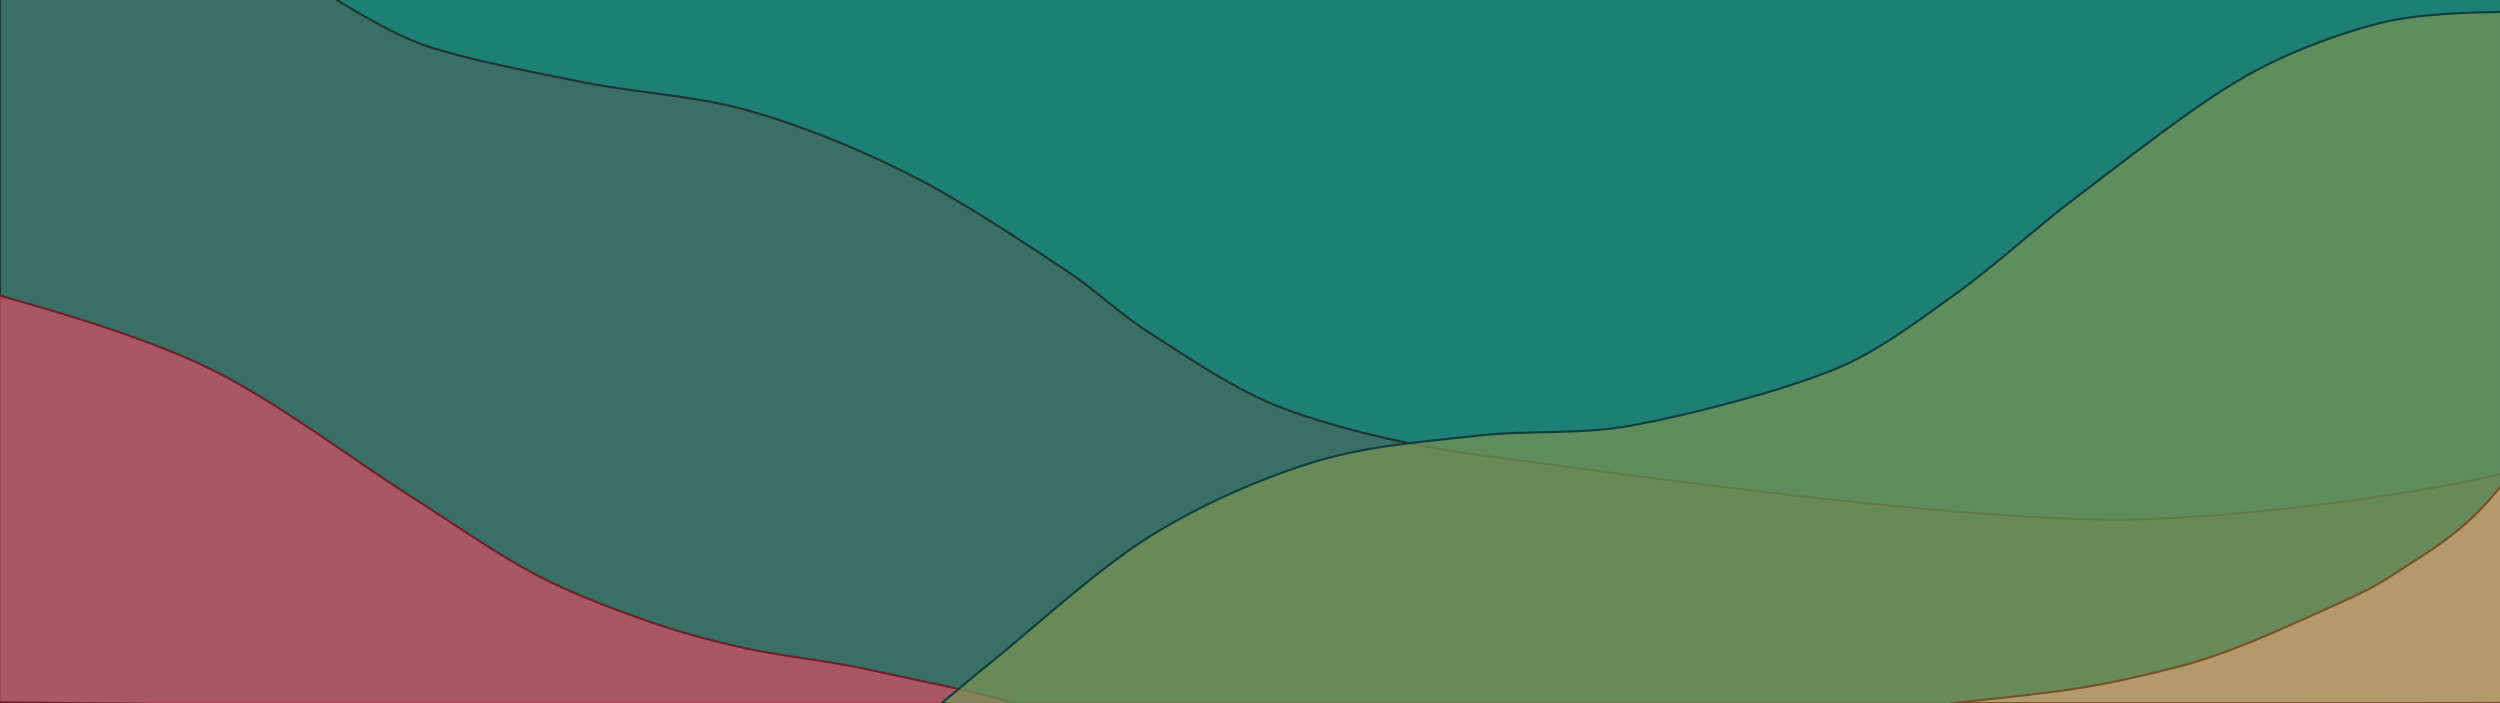 <?xml version="1.0" encoding="UTF-8" standalone="no"?><!DOCTYPE svg PUBLIC
    "-//W3C//DTD SVG 1.1//EN" "http://www.w3.org/Graphics/SVG/1.1/DTD/svg11.dtd">
<svg preserveAspectRatio="none"
     viewBox="0 0 2304 648" version="1.1"
     xmlns="http://www.w3.org/2000/svg"
     xml:space="preserve"
     style="fill-rule:evenodd;clip-rule:evenodd;stroke-linecap:round;stroke-linejoin:round;stroke-miterlimit:1.5;"><g transform="matrix(1,0,0,1,0,-765)"><g id="Light" transform="matrix(0.5,0,0,0.25,0,765)"><rect id="cyan" x="0" y="0" width="4608" height="2592" style="fill:rgb(29,127,118);"/><clipPath
    id="_clip1"><rect x="0" y="0" width="4608" height="2592"/></clipPath><g
    clip-path="url(#_clip1)"><g id="Layer1" transform="matrix(1,0,0,2,0,0)"><g id="blue" transform="matrix(1,0,0,1,0,0)"><path d="M621,0c35.675,21.781 107.025,65.342 166,85c76,25.333 192.726,47.48 290,67c98.833,19.833 204.423,23.999 303,52c100.333,28.5 203.218,70.701 299,119c97.833,49.333 214.833,128.667 288,177c52.455,34.651 97.907,79.335 151,113c66.5,42.167 159.043,106.862 248,140c100.667,37.5 235.05,69.014 356,85c258.167,34.123 863.942,121.737 1193,119.736c204.204,-1.242 609.5,-50.113 797,-111.736c132.439,-43.527 -32,450 -32,450l-4680,0l0,-1296" style="fill:rgb(69,105,95);fill-opacity:0.75;stroke:rgb(34,52,47);stroke-width:4px;"/></g><g
    id="primary" transform="matrix(1,0,0,0.998,0,1.051)"><path d="M0,545c87.638,24.779 262.915,74.336 385,134c125.5,61.333 268,170.667 368,234c77.193,48.889 159,107.333 232,146c65.756,34.829 141.333,63.167 206,86c59.409,20.977 120.48,37.41 182,51c70.167,15.5 160.148,23.966 239,42c80,18.296 324.396,64.777 241,67.777c-268.667,9.667 -1853,-9.777 -1853,-9.777" style="fill:rgb(205,79,100);fill-opacity:0.75;stroke:rgb(111,32,45);stroke-width:4px;"/></g><g
    id="green" transform="matrix(1,0,0,0.999,-0.093,0.03)"><path d="M4608,22c-50.222,0.832 -150.667,2.496 -223,21c-78.833,20.167 -172.202,55.245 -250,100c-93,53.5 -219,154 -308,221c-77.108,58.048 -151.5,128 -226,181c-70.625,50.243 -140.658,104.484 -221,137c-98.833,40 -262.167,82.667 -372,103c-94.274,17.453 -191.747,8.091 -287,19c-97.5,11.167 -201.822,18.456 -298,48c-99.833,30.667 -207.342,78.12 -301,136c-98.167,60.667 -223.833,176.667 -288,228c-32.727,26.182 -60.543,50.335 -97,80c-27.035,21.998 2871,0 2871,0" style="fill:rgb(119,146,86);fill-opacity:0.75;stroke:rgb(15,64,60);stroke-width:4px;"/></g><path
    id="secondary"
    d="M4608,898c-49.012,62.112 -101.768,99.854 -144,127c-80.872,51.984 -78.355,53.842 -173,96c-91.045,40.554 -182.76,84.387 -280,109c-69.927,17.7 -139.512,33.55 -210.75,43.083c-62.253,8.331 -138.86,16.413 -202.25,22.917l1010,0"
    style="fill:rgb(205,160,110);fill-opacity:0.75;stroke:rgb(118,81,41);stroke-width:4px;"/></g></g></g></g></svg>